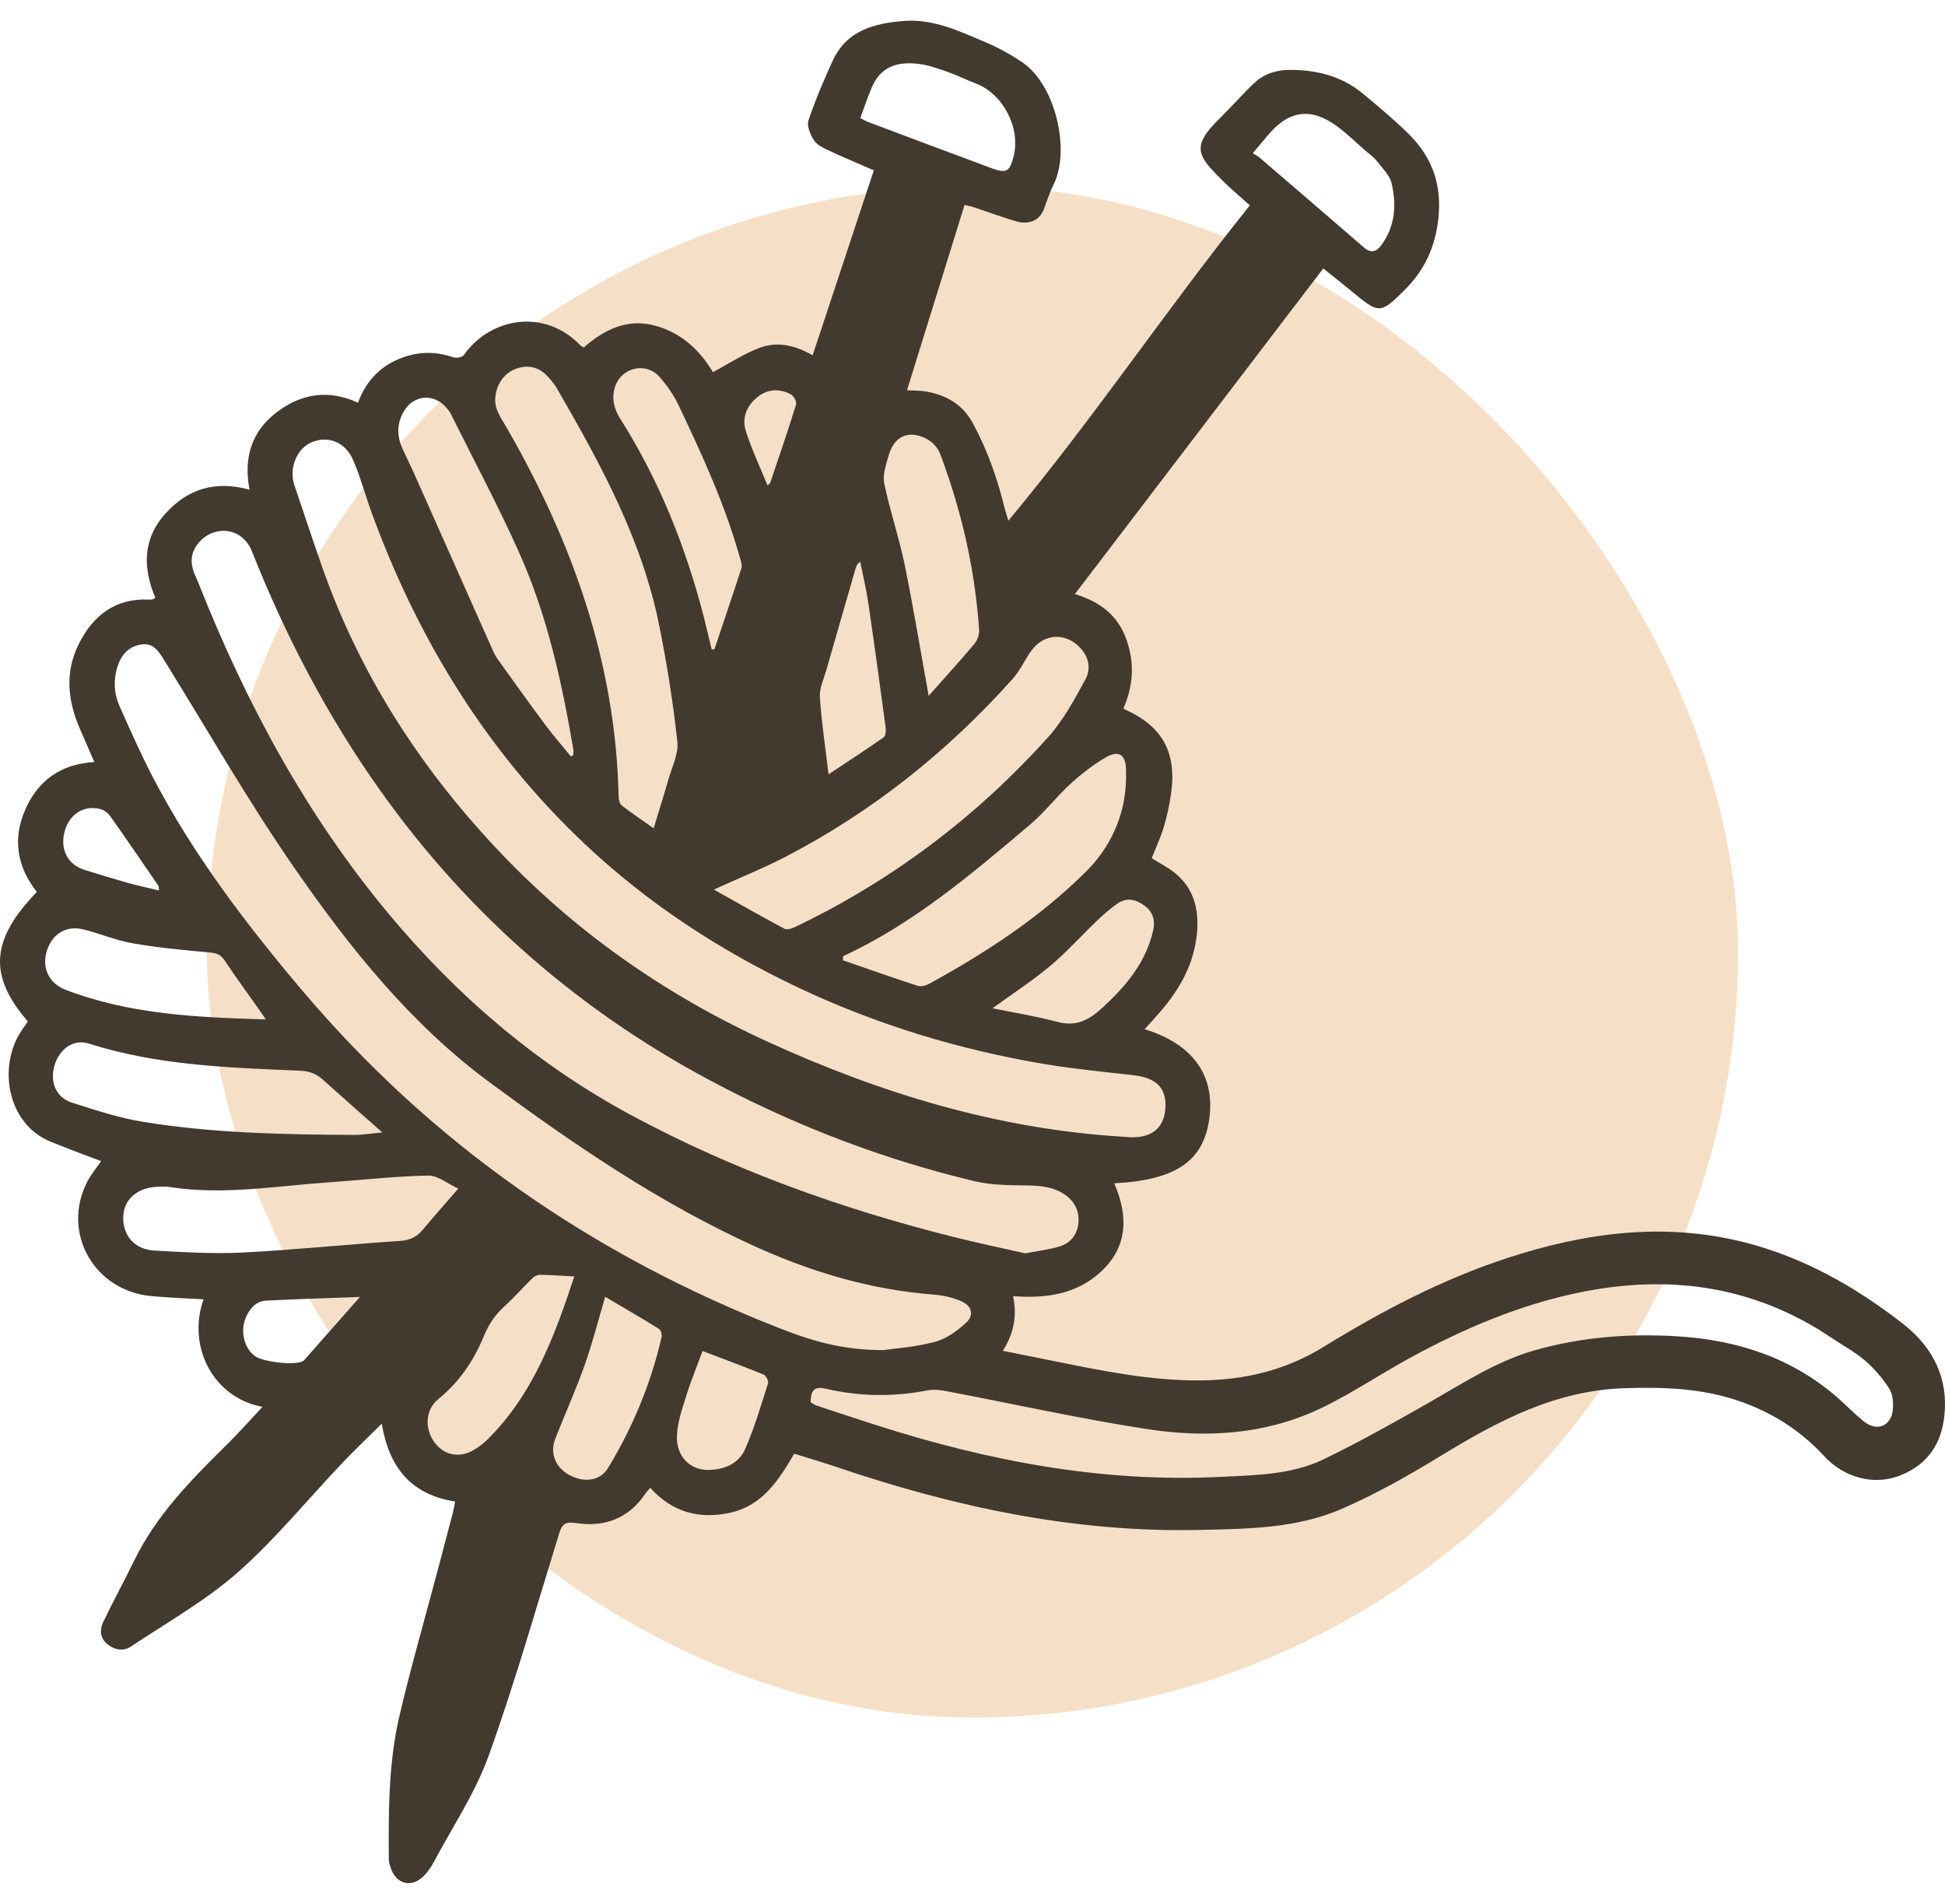 <svg width="47" height="46" viewBox="0 0 47 46" fill="none" xmlns="http://www.w3.org/2000/svg">
<rect x="5" y="4.5" width="37" height="37" rx="18.5" fill="#F5E0C7"/>
<path d="M6.343 33.992C5.15 33.773 4.516 32.533 4.918 31.394C4.5 31.369 4.087 31.353 3.676 31.318C2.273 31.198 1.473 29.782 2.111 28.547C2.196 28.383 2.319 28.238 2.444 28.054C2.292 27.998 2.146 27.945 2.002 27.89C1.745 27.791 1.488 27.691 1.233 27.589C0.175 27.166 -0.067 25.769 0.525 24.894C0.574 24.821 0.625 24.749 0.673 24.68C-0.285 23.572 -0.227 22.707 0.89 21.551C0.417 20.951 0.298 20.277 0.608 19.568C0.914 18.866 1.46 18.459 2.279 18.412C2.155 18.127 2.052 17.882 1.944 17.64C1.638 16.953 1.558 16.255 1.902 15.563C2.249 14.867 2.789 14.45 3.601 14.487C3.628 14.488 3.655 14.489 3.681 14.484C3.697 14.481 3.711 14.467 3.753 14.442C3.449 13.722 3.443 13.019 4.004 12.402C4.544 11.807 5.207 11.605 6.03 11.832C5.881 11.06 6.079 10.42 6.691 9.957C7.283 9.509 7.935 9.403 8.651 9.73C8.834 9.231 9.159 8.873 9.645 8.671C10.077 8.493 10.507 8.479 10.949 8.632C11.023 8.658 11.169 8.635 11.206 8.581C11.841 7.675 13.152 7.439 14.02 8.34C14.038 8.358 14.064 8.369 14.106 8.395C14.598 7.967 15.151 7.684 15.831 7.869C16.467 8.041 16.914 8.464 17.227 8.992C17.617 8.785 17.973 8.546 18.364 8.401C18.778 8.247 19.206 8.336 19.637 8.585C20.137 7.074 20.625 5.599 21.116 4.116C20.717 3.941 20.342 3.785 19.974 3.612C19.856 3.556 19.721 3.481 19.659 3.375C19.579 3.239 19.492 3.039 19.536 2.91C19.702 2.419 19.905 1.939 20.122 1.467C20.461 0.73 21.131 0.561 21.85 0.506C22.552 0.453 23.174 0.749 23.796 1.012C24.113 1.146 24.421 1.314 24.707 1.508C25.505 2.048 25.874 3.63 25.458 4.462C25.362 4.653 25.299 4.861 25.222 5.061C25.12 5.327 24.857 5.443 24.532 5.342C24.184 5.235 23.84 5.111 23.495 4.995C23.453 4.982 23.41 4.976 23.308 4.952C22.846 6.439 22.386 7.92 21.917 9.429C22.101 9.439 22.235 9.436 22.364 9.457C22.861 9.542 23.257 9.761 23.513 10.234C23.858 10.871 24.094 11.542 24.267 12.241C24.29 12.333 24.32 12.424 24.366 12.581C26.435 10.099 28.2 7.456 30.202 4.962C29.976 4.757 29.751 4.571 29.545 4.366C28.955 3.779 28.76 3.559 29.459 2.875C29.752 2.588 30.021 2.275 30.321 1.995C30.558 1.774 30.86 1.688 31.183 1.688C31.834 1.689 32.438 1.846 32.947 2.273C33.33 2.593 33.717 2.914 34.069 3.267C34.624 3.824 34.848 4.496 34.755 5.301C34.676 5.977 34.424 6.528 33.944 7.005C33.364 7.579 33.332 7.594 32.687 7.059C32.462 6.872 32.231 6.691 31.976 6.486C29.974 9.111 27.99 11.711 25.974 14.354C26.584 14.536 27.019 14.873 27.224 15.464C27.42 16.027 27.385 16.575 27.149 17.108C27.164 17.125 27.169 17.135 27.176 17.138C28.096 17.547 28.447 18.19 28.294 19.206C28.254 19.471 28.197 19.735 28.12 19.991C28.045 20.238 27.934 20.474 27.831 20.735C27.946 20.805 28.067 20.877 28.186 20.949C28.881 21.369 29.039 22.045 28.879 22.85C28.742 23.537 28.36 24.1 27.894 24.607C27.819 24.689 27.745 24.772 27.66 24.867C28.812 25.22 29.353 25.968 29.227 26.994C29.097 28.044 28.433 28.512 26.925 28.59C27.258 29.361 27.264 30.099 26.622 30.709C26.031 31.27 25.286 31.378 24.481 31.317C24.581 31.798 24.5 32.219 24.232 32.637C24.685 32.728 25.1 32.811 25.515 32.895C26.668 33.128 27.821 33.363 29.005 33.353C30.066 33.345 31.056 33.114 31.98 32.545C33.38 31.683 34.835 30.918 36.402 30.403C38.287 29.783 40.204 29.521 42.162 30.018C43.575 30.377 44.824 31.085 45.968 31.971C46.63 32.484 47.042 33.168 46.997 34.056C46.958 34.817 46.627 35.374 45.9 35.656C45.288 35.893 44.567 35.713 44.073 35.175C43.495 34.548 42.798 34.114 42 33.843C41.109 33.54 40.191 33.511 39.257 33.541C37.601 33.593 36.214 34.322 34.845 35.158C34.063 35.636 33.258 36.094 32.42 36.458C31.322 36.934 30.125 36.941 28.952 36.966C25.95 37.029 23.06 36.41 20.23 35.45C19.894 35.336 19.553 35.237 19.192 35.123C18.82 35.759 18.43 36.369 17.666 36.544C16.915 36.717 16.255 36.55 15.712 35.947C15.668 35.999 15.627 36.041 15.594 36.09C15.19 36.693 14.607 36.903 13.923 36.8C13.667 36.762 13.585 36.816 13.512 37.049C12.957 38.847 12.442 40.66 11.806 42.428C11.485 43.32 10.94 44.13 10.491 44.975C10.425 45.1 10.342 45.224 10.243 45.324C9.944 45.625 9.569 45.528 9.439 45.124C9.419 45.064 9.397 45.002 9.396 44.942C9.386 43.765 9.386 42.584 9.658 41.433C9.942 40.23 10.286 39.041 10.602 37.846C10.717 37.413 10.831 36.979 10.944 36.545C10.965 36.461 10.978 36.375 10.998 36.279C9.936 36.114 9.401 35.457 9.225 34.399C8.885 34.737 8.568 35.036 8.269 35.351C7.431 36.233 6.657 37.187 5.749 37.988C4.965 38.678 4.036 39.203 3.161 39.785C2.98 39.906 2.761 39.866 2.587 39.719C2.418 39.577 2.406 39.378 2.489 39.202C2.727 38.701 2.995 38.216 3.237 37.718C3.772 36.615 4.611 35.763 5.466 34.92C5.757 34.633 6.029 34.326 6.343 33.992V33.992ZM24.776 30.283C25.085 30.223 25.352 30.194 25.604 30.116C25.871 30.034 26.035 29.828 26.06 29.541C26.084 29.261 25.97 29.034 25.741 28.871C25.473 28.682 25.172 28.65 24.851 28.643C24.417 28.635 23.97 28.64 23.552 28.54C21.403 28.028 19.35 27.248 17.389 26.226C14.095 24.509 11.354 22.147 9.192 19.105C7.909 17.301 6.893 15.355 6.078 13.297C6.019 13.145 5.884 12.99 5.743 12.913C5.434 12.745 5.063 12.833 4.836 13.075C4.597 13.33 4.569 13.606 4.744 13.965C4.767 14.013 4.786 14.063 4.806 14.113C5.945 16.989 7.397 19.681 9.38 22.065C11.034 24.052 12.96 25.707 15.236 26.935C17.708 28.267 20.327 29.205 23.04 29.886C23.626 30.033 24.218 30.156 24.776 30.283H24.776ZM21.35 32.62C21.607 32.583 22.11 32.549 22.588 32.423C22.863 32.35 23.128 32.159 23.343 31.962C23.542 31.779 23.488 31.557 23.237 31.444C23.031 31.351 22.796 31.297 22.57 31.28C21.059 31.165 19.63 30.743 18.257 30.121C15.952 29.078 13.871 27.656 11.844 26.161C9.924 24.745 8.44 22.89 7.095 20.943C5.982 19.333 5.007 17.627 3.974 15.961C3.842 15.748 3.711 15.53 3.424 15.57C3.136 15.61 2.947 15.793 2.851 16.072C2.735 16.411 2.748 16.748 2.892 17.069C3.147 17.641 3.401 18.216 3.69 18.772C4.665 20.642 5.929 22.306 7.284 23.909C10.443 27.648 14.329 30.333 18.859 32.1C19.584 32.383 20.32 32.621 21.35 32.621V32.62ZM27.116 27.464C27.17 27.468 27.223 27.472 27.276 27.475C27.806 27.509 28.117 27.273 28.159 26.806C28.203 26.307 27.959 26.046 27.404 25.981C26.688 25.897 25.968 25.831 25.257 25.712C23.193 25.366 21.205 24.765 19.306 23.869C17.405 22.971 15.662 21.835 14.128 20.389C11.754 18.15 10.094 15.439 8.977 12.377C8.824 11.957 8.709 11.52 8.531 11.112C8.338 10.669 7.91 10.515 7.515 10.694C7.16 10.855 6.978 11.325 7.115 11.727C7.337 12.379 7.552 13.034 7.779 13.684C8.677 16.246 10.107 18.477 11.947 20.448C13.837 22.474 16.057 24.033 18.571 25.179C21.294 26.422 24.115 27.279 27.116 27.464H27.116ZM19.586 33.88C19.628 33.904 19.677 33.942 19.734 33.961C20.214 34.121 20.695 34.279 21.177 34.434C23.878 35.299 26.63 35.825 29.479 35.684C30.331 35.642 31.204 35.637 31.99 35.257C32.855 34.837 33.695 34.366 34.531 33.889C35.359 33.416 36.163 32.888 37.089 32.624C38.212 32.304 39.368 32.217 40.529 32.287C41.968 32.374 43.291 32.798 44.402 33.768C44.624 33.962 44.827 34.179 45.059 34.358C45.366 34.593 45.699 34.452 45.739 34.066C45.756 33.897 45.74 33.686 45.653 33.551C45.492 33.3 45.289 33.065 45.064 32.871C44.822 32.662 44.534 32.51 44.267 32.33C42.373 31.052 40.305 30.776 38.105 31.241C36.689 31.54 35.373 32.103 34.108 32.789C33.363 33.193 32.657 33.676 31.894 34.037C30.573 34.663 29.148 34.748 27.732 34.531C26.107 34.282 24.499 33.922 22.882 33.615C22.728 33.586 22.561 33.564 22.41 33.594C21.593 33.754 20.777 33.743 19.971 33.557C19.684 33.491 19.595 33.573 19.588 33.881L19.586 33.88ZM15.795 20.012C15.921 19.596 16.041 19.222 16.148 18.845C16.234 18.539 16.4 18.218 16.368 17.922C16.267 16.989 16.119 16.058 15.935 15.137C15.518 13.039 14.505 11.195 13.45 9.372C13.406 9.295 13.347 9.226 13.29 9.157C13.063 8.881 12.8 8.799 12.487 8.904C12.193 9.003 12.005 9.266 11.97 9.589C11.938 9.886 12.107 10.095 12.241 10.328C13.833 13.09 14.88 16.02 14.949 19.252C14.95 19.325 14.976 19.424 15.027 19.463C15.279 19.657 15.543 19.835 15.795 20.012H15.795ZM17.25 21.493C17.828 21.817 18.388 22.137 18.958 22.44C19.022 22.474 19.145 22.431 19.226 22.392C21.563 21.27 23.599 19.734 25.334 17.804C25.697 17.399 25.965 16.899 26.228 16.416C26.373 16.151 26.308 15.854 26.076 15.625C25.73 15.283 25.233 15.311 24.935 15.705C24.768 15.925 24.658 16.192 24.476 16.397C22.899 18.16 21.079 19.613 18.981 20.702C18.44 20.983 17.87 21.211 17.249 21.493L17.25 21.493ZM20.376 23.103C20.373 23.136 20.37 23.168 20.367 23.201C20.968 23.409 21.568 23.622 22.173 23.818C22.253 23.845 22.372 23.814 22.452 23.77C23.817 23.023 25.112 22.179 26.228 21.074C26.662 20.645 26.958 20.144 27.11 19.567C27.195 19.245 27.22 18.896 27.208 18.562C27.195 18.223 27.02 18.127 26.722 18.299C26.418 18.475 26.133 18.697 25.872 18.935C25.53 19.247 25.245 19.625 24.892 19.923C23.481 21.116 22.073 22.317 20.376 23.102V23.103ZM11.073 28.718C10.816 28.601 10.579 28.399 10.345 28.404C9.546 28.419 8.748 28.511 7.95 28.567C6.674 28.654 5.402 28.882 4.118 28.682C4.005 28.664 3.886 28.67 3.772 28.677C3.296 28.706 2.983 28.999 2.977 29.413C2.97 29.858 3.257 30.19 3.732 30.216C4.442 30.255 5.157 30.299 5.864 30.263C7.135 30.198 8.401 30.066 9.67 29.982C9.906 29.966 10.07 29.887 10.216 29.713C10.478 29.399 10.749 29.093 11.074 28.718H11.073ZM13.798 18.279C13.817 18.266 13.836 18.253 13.855 18.24C13.855 18.196 13.862 18.151 13.854 18.108C13.579 16.487 13.226 14.881 12.555 13.375C12.046 12.232 11.453 11.127 10.896 10.005C10.868 9.95 10.829 9.899 10.788 9.852C10.489 9.496 9.992 9.536 9.757 9.941C9.587 10.233 9.588 10.539 9.728 10.845C9.824 11.056 9.929 11.264 10.023 11.477C10.657 12.9 11.289 14.324 11.923 15.747C11.955 15.82 11.998 15.89 12.045 15.954C12.422 16.477 12.796 17.002 13.181 17.519C13.376 17.78 13.592 18.026 13.797 18.279H13.798ZM9.238 27.361C8.716 26.899 8.254 26.494 7.798 26.083C7.638 25.938 7.464 25.879 7.245 25.87C5.529 25.797 3.81 25.744 2.15 25.215C1.779 25.096 1.438 25.338 1.318 25.741C1.199 26.138 1.351 26.517 1.732 26.639C2.299 26.82 2.87 27.01 3.455 27.105C5.146 27.38 6.856 27.413 8.567 27.421C8.767 27.422 8.968 27.386 9.239 27.361H9.238ZM22.441 16.813C22.836 16.367 23.2 15.968 23.547 15.555C23.62 15.468 23.668 15.324 23.66 15.21C23.559 13.744 23.231 12.326 22.714 10.955C22.658 10.806 22.506 10.655 22.36 10.587C21.934 10.386 21.598 10.554 21.471 11.013C21.411 11.23 21.325 11.474 21.367 11.682C21.503 12.337 21.722 12.975 21.858 13.63C22.069 14.653 22.237 15.687 22.441 16.812V16.813ZM17.197 15.69C17.219 15.689 17.242 15.688 17.264 15.687C17.483 15.034 17.704 14.383 17.916 13.728C17.938 13.66 17.907 13.569 17.885 13.494C17.525 12.202 16.967 10.989 16.394 9.784C16.28 9.544 16.121 9.319 15.948 9.117C15.614 8.73 15.007 8.874 14.858 9.36C14.775 9.629 14.837 9.876 14.981 10.105C15.924 11.593 16.57 13.209 17.009 14.913C17.075 15.171 17.134 15.431 17.197 15.691L17.197 15.69ZM6.424 24.631C6.35 24.523 6.308 24.46 6.264 24.398C5.986 24.003 5.7 23.615 5.433 23.213C5.345 23.08 5.254 23.031 5.096 23.016C4.468 22.958 3.838 22.901 3.218 22.794C2.808 22.724 2.418 22.555 2.012 22.455C1.584 22.351 1.235 22.582 1.121 23.012C1.014 23.413 1.2 23.768 1.585 23.915C3.126 24.507 4.741 24.581 6.424 24.631H6.424ZM13.878 30.841C13.573 30.825 13.309 30.806 13.044 30.801C12.984 30.8 12.908 30.84 12.863 30.885C12.633 31.11 12.422 31.353 12.185 31.568C11.961 31.77 11.806 32.004 11.691 32.284C11.448 32.881 11.092 33.398 10.587 33.809C10.293 34.049 10.255 34.475 10.469 34.806C10.68 35.134 11.048 35.242 11.4 35.06C11.539 34.988 11.671 34.888 11.784 34.777C12.871 33.698 13.393 32.312 13.878 30.841ZM14.624 31.333C14.457 31.895 14.317 32.451 14.126 32.988C13.914 33.586 13.652 34.166 13.419 34.758C13.28 35.11 13.421 35.457 13.762 35.641C14.12 35.834 14.503 35.78 14.691 35.472C15.289 34.487 15.729 33.432 15.987 32.304C16.001 32.244 15.969 32.135 15.922 32.106C15.493 31.84 15.055 31.587 14.624 31.333ZM20.787 2.853C20.853 2.886 20.913 2.923 20.977 2.947C21.974 3.322 22.971 3.697 23.969 4.067C24.322 4.197 24.403 4.144 24.496 3.767C24.666 3.075 24.228 2.255 23.564 2.01C23.355 1.933 23.157 1.83 22.948 1.755C22.722 1.676 22.494 1.589 22.26 1.553C21.648 1.458 21.266 1.643 21.067 2.111C20.966 2.348 20.884 2.594 20.788 2.853H20.787ZM30.273 3.705C30.337 3.744 30.388 3.766 30.429 3.801C31.274 4.527 32.12 5.252 32.962 5.982C33.124 6.123 33.259 6.084 33.371 5.934C33.712 5.479 33.753 4.956 33.627 4.429C33.58 4.23 33.4 4.058 33.265 3.886C33.189 3.789 33.082 3.717 32.988 3.635C32.766 3.441 32.555 3.233 32.319 3.058C31.686 2.59 31.15 2.66 30.646 3.258C30.537 3.387 30.429 3.518 30.273 3.704L30.273 3.705ZM23.984 24.361C24.552 24.477 25.063 24.559 25.56 24.692C25.994 24.808 26.304 24.654 26.614 24.371C27.192 23.845 27.685 23.271 27.866 22.481C27.922 22.236 27.857 22.033 27.661 21.886C27.463 21.737 27.237 21.674 27.015 21.824C26.84 21.942 26.678 22.084 26.524 22.231C26.138 22.599 25.781 23 25.374 23.341C24.953 23.695 24.488 23.995 23.984 24.361V24.361ZM20.022 18.709C20.5 18.391 20.931 18.111 21.352 17.816C21.401 17.781 21.411 17.655 21.401 17.578C21.266 16.576 21.13 15.574 20.983 14.574C20.934 14.238 20.853 13.906 20.787 13.572C20.713 13.625 20.692 13.673 20.679 13.722C20.443 14.538 20.206 15.354 19.974 16.17C19.91 16.393 19.798 16.623 19.812 16.843C19.849 17.438 19.942 18.029 20.022 18.71L20.022 18.709ZM16.977 32.644C16.838 33.02 16.691 33.374 16.578 33.74C16.48 34.052 16.369 34.375 16.358 34.696C16.342 35.193 16.674 35.521 17.121 35.516C17.5 35.511 17.85 35.366 18.005 35.015C18.23 34.502 18.388 33.959 18.559 33.425C18.578 33.369 18.51 33.235 18.452 33.212C17.959 33.01 17.459 32.826 16.977 32.643V32.644ZM8.698 31.336C7.9 31.366 7.166 31.388 6.432 31.425C6.184 31.438 6.035 31.616 5.942 31.83C5.8 32.16 5.895 32.557 6.15 32.758C6.346 32.913 7.168 33 7.329 32.882C7.343 32.872 7.355 32.858 7.367 32.844C7.797 32.358 8.226 31.871 8.698 31.336ZM3.843 21.516C3.834 21.45 3.839 21.419 3.827 21.401C3.438 20.834 3.051 20.265 2.653 19.705C2.598 19.627 2.49 19.561 2.396 19.541C1.999 19.457 1.663 19.691 1.558 20.103C1.45 20.528 1.639 20.891 2.038 21.016C2.385 21.124 2.733 21.231 3.083 21.33C3.328 21.398 3.576 21.451 3.843 21.515V21.516ZM18.548 11.73C18.581 11.695 18.607 11.68 18.614 11.658C18.827 11.03 19.042 10.403 19.238 9.77C19.258 9.706 19.18 9.565 19.111 9.529C18.839 9.385 18.556 9.394 18.309 9.589C18.048 9.795 17.924 10.093 18.019 10.402C18.158 10.852 18.365 11.279 18.548 11.73V11.73Z" fill="#423A2F"/>
</svg>
